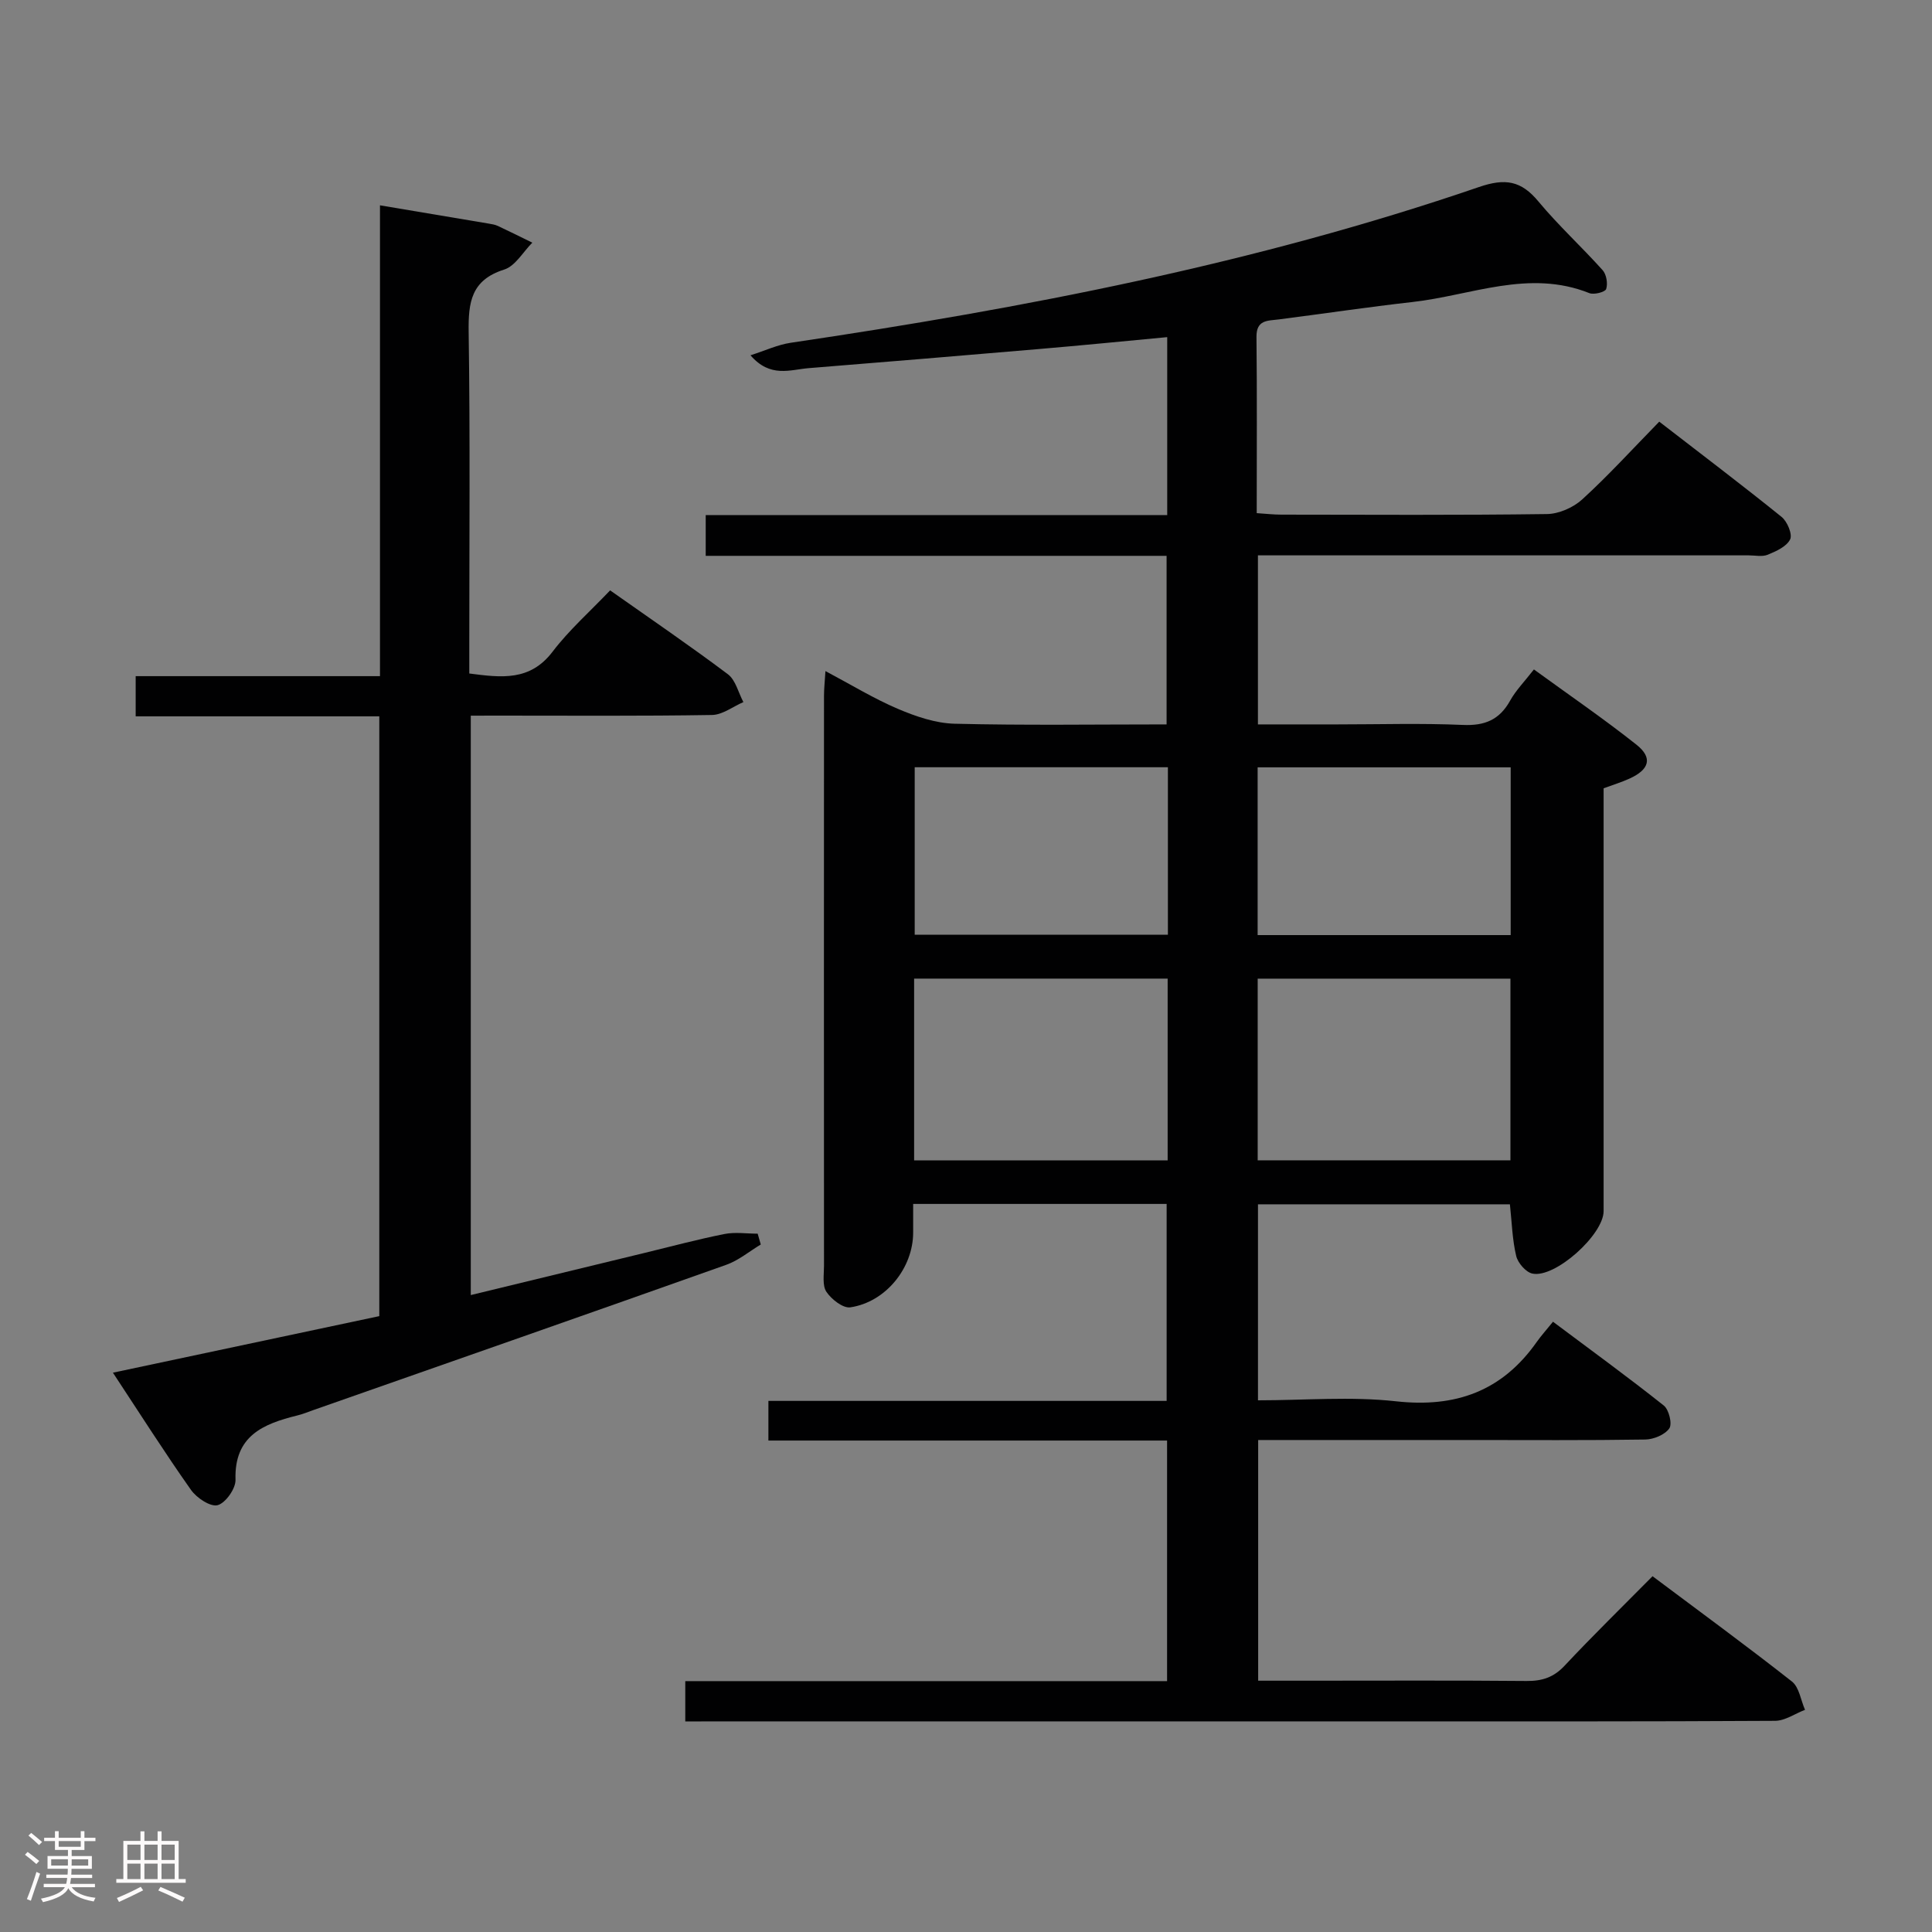 <svg enable-background="new 0 0 400 400" viewBox="0 0 400 400" xmlns="http://www.w3.org/2000/svg"><rect x="0" y="0" width="400" height="400" fill="#808080" stroke="none"/><path d="m5.17 384 .55-.58c.85.61 1.65 1.24 2.4 1.87l-.59.64c-.83-.73-1.62-1.38-2.36-1.93m1.22 9.53-.82-.34c.71-1.76 1.37-3.64 1.98-5.63.24.13.5.25.76.36-.6 1.67-1.24 3.54-1.92 5.61m-.5-13.5.57-.54c.56.44 1.31 1.06 2.26 1.87l-.64.64c-.68-.66-1.41-1.32-2.19-1.97m3.25.46h2.24v-1.36h.77v1.36h4.57v-1.36h.76v1.36h2.28v.69h-2.28v1.84h-2.64v1.26h4.18v2.64h-4.21c0 .45-.02.86-.05 1.21h4.32v.69h-4.38c-.04.34-.1.75-.19 1.22h5.15v.69h-4.82c.87 1.19 2.51 1.92 4.93 2.19-.17.31-.3.57-.37.76-2.77-.49-4.52-1.41-5.26-2.76-.56 1.26-2.3 2.23-5.24 2.9-.12-.24-.26-.48-.43-.72 2.73-.55 4.38-1.34 4.96-2.38h-4.38v-.69h4.65c.1-.38.17-.79.21-1.22h-4.32v-.69h4.4c.03-.34.05-.75.05-1.21h-4.2v-2.64h4.23v-1.26h-2.69v-1.84h-2.24zm1.46 4.46v1.29h3.45c.01-.4.02-.57.01-.53v-.32-.45h-3.46zm1.55-2.59h4.57v-1.19h-4.57zm6.11 2.59h-3.42v.77c-.02.19-.01.37-.02.53h3.44z" fill="#fcfafa"/><path d="m32.63 379.16h.82v1.98h3.54v7.89h1.46v.78h-14.37v-.78h1.46v-7.89h3.54v-1.98h.82v1.98h2.73zm-3.49 11.48.5.73c-1.61.82-3.28 1.63-5 2.41-.13-.27-.28-.55-.44-.82 1.75-.72 3.4-1.49 4.94-2.32m-2.78-5.55h2.73v-3.18h-2.73zm0 3.95h2.73v-3.2h-2.73zm3.54-3.95h2.73v-3.18h-2.73zm0 3.95h2.73v-3.2h-2.73zm7.89 4.68c-1.84-.92-3.51-1.7-5.02-2.32l.45-.73c1.89.8 3.57 1.55 5.04 2.23zm-1.62-11.81h-2.73v3.18h2.73zm-2.73 7.13h2.73v-3.2h-2.73z" fill="#fcfafa"/><g fill="#010102"><path d="m141.88 356.41c0-3.04 0-5.45 0-8.35h99.75c0-16.72 0-32.96 0-49.81-27.5 0-54.89 0-82.54 0 0-3.01 0-5.41 0-8.21h82.45c0-13.77 0-27.14 0-40.78-17.35 0-34.6 0-52.48 0v5.92c0 7.31-5.64 14.39-13 15.49-1.52.23-3.92-1.66-4.96-3.21-.88-1.31-.5-3.55-.5-5.38-.02-39.33-.02-78.66 0-118 0-1.44.16-2.89.3-5.14 5.37 2.85 10.04 5.71 15.02 7.83 3.7 1.57 7.78 2.97 11.73 3.07 14.49.36 28.99.14 43.88.14 0-11.57 0-22.95 0-34.9-31.69 0-63.41 0-95.42 0 0-2.96 0-5.36 0-8.44h95.55c0-12.56 0-24.46 0-36.84-9.05.85-17.77 1.72-26.51 2.46-15.9 1.36-31.8 2.68-47.71 3.96-3.84.31-7.96 2.08-12.06-2.66 3.06-.98 5.63-2.19 8.31-2.59 48.31-7.16 96.17-16.36 142.49-32.24 5.47-1.88 8.76-1.33 12.34 2.99 4.14 4.98 8.96 9.39 13.29 14.22.79.88 1.1 2.78.73 3.9-.21.63-2.52 1.23-3.48.85-12.52-5.01-24.48.48-36.63 1.84-9.24 1.04-18.43 2.42-27.65 3.6-2.32.3-4.68.03-4.64 3.64.13 11.99.05 23.98.05 36.47 1.87.12 3.48.31 5.08.31 18.33.02 36.67.13 55-.12 2.48-.03 5.45-1.34 7.31-3.03 5.4-4.93 10.34-10.36 15.95-16.1 8.65 6.69 17.09 13.07 25.33 19.72 1.18.95 2.28 3.6 1.77 4.65-.73 1.49-2.89 2.46-4.64 3.18-1.14.47-2.63.13-3.96.13-32 0-64 0-96 0-1.79 0-3.57 0-5.59 0v35h16.45c8.67 0 17.34-.27 25.99.11 4.52.2 7.57-1.06 9.77-5.02 1.19-2.15 2.99-3.96 4.93-6.47 7.16 5.21 14.38 10.15 21.22 15.57 3.43 2.71 2.71 5.16-1.45 7.04-1.65.75-3.39 1.28-5.34 2v39.04c0 16.17.01 32.33 0 48.5 0 4.88-10.06 13.94-14.75 12.93-1.36-.29-3-2.2-3.35-3.65-.8-3.35-.89-6.87-1.3-10.69-17.17 0-34.54 0-52.16 0v40.58c9.68 0 19.22-.83 28.55.2 12.39 1.38 22-2.1 29.17-12.29.86-1.23 1.88-2.34 3.36-4.18 7.99 5.98 15.59 11.51 22.94 17.35 1.07.85 1.79 3.82 1.14 4.74-.93 1.32-3.24 2.27-4.98 2.3-12.16.19-24.33.1-36.5.1-12.67 0-25.33 0-38 0-1.78 0-3.57 0-5.64 0v49.83h10.07c15.17 0 30.33-.08 45.5.06 3.22.03 5.62-.75 7.88-3.17 5.8-6.19 11.87-12.12 18.2-18.52 9.86 7.39 19.49 14.43 28.86 21.8 1.51 1.19 1.83 3.87 2.71 5.86-2.06.79-4.12 2.26-6.19 2.28-27 .16-54 .11-81 .11-46 0-92 0-137.99 0-2.14.02-4.25.02-6.65.02zm170.84-116.18c0-12.72 0-25.13 0-37.61-17.61 0-34.94 0-52.33 0v37.61zm-70.97-37.62c-17.76 0-35.1 0-52.49 0v37.63h52.49c0-12.63 0-24.91 0-37.63zm18.63-9.01h52.39c0-11.76 0-23.19 0-34.73-17.6 0-34.96 0-52.39 0zm-18.58-34.75c-17.81 0-35.14 0-52.42 0v34.67h52.42c0-11.68 0-22.97 0-34.67z"/><path d="m97.47 148.17v119.96c12.29-2.98 24.18-5.87 36.07-8.75 5.47-1.33 10.92-2.79 16.44-3.89 2.21-.44 4.59-.07 6.89-.07.21.75.43 1.49.64 2.24-2.38 1.43-4.59 3.3-7.16 4.21-28.47 10.11-56.99 20.08-85.5 30.08-1.1.39-2.18.84-3.31 1.11-7.06 1.74-13.07 4.23-12.78 13.31.06 1.82-2.05 4.81-3.7 5.26-1.48.4-4.35-1.5-5.51-3.15-5.45-7.72-10.52-15.71-16.17-24.28 18.78-3.99 36.85-7.83 55.15-11.71 0-41.32 0-82.41 0-124.18-16.76 0-33.47 0-50.44 0 0-3.07 0-5.47 0-8.32h50.58c0-32.51 0-64.58 0-97.48 7.95 1.34 15.22 2.55 22.49 3.78.65.11 1.33.21 1.92.49 2.39 1.12 4.76 2.3 7.13 3.46-1.92 1.92-3.52 4.84-5.82 5.57-6.84 2.16-7.45 6.76-7.36 12.94.32 21.66.13 43.33.13 64.99v5.7c6.64.86 12.56 1.64 17.25-4.52 3.4-4.47 7.7-8.27 11.91-12.69 8.49 5.99 16.58 11.5 24.39 17.37 1.6 1.21 2.16 3.81 3.2 5.76-2.16.93-4.31 2.63-6.49 2.67-14.66.24-29.33.13-43.99.13-1.81.01-3.62.01-5.96.01z"/></g></svg>